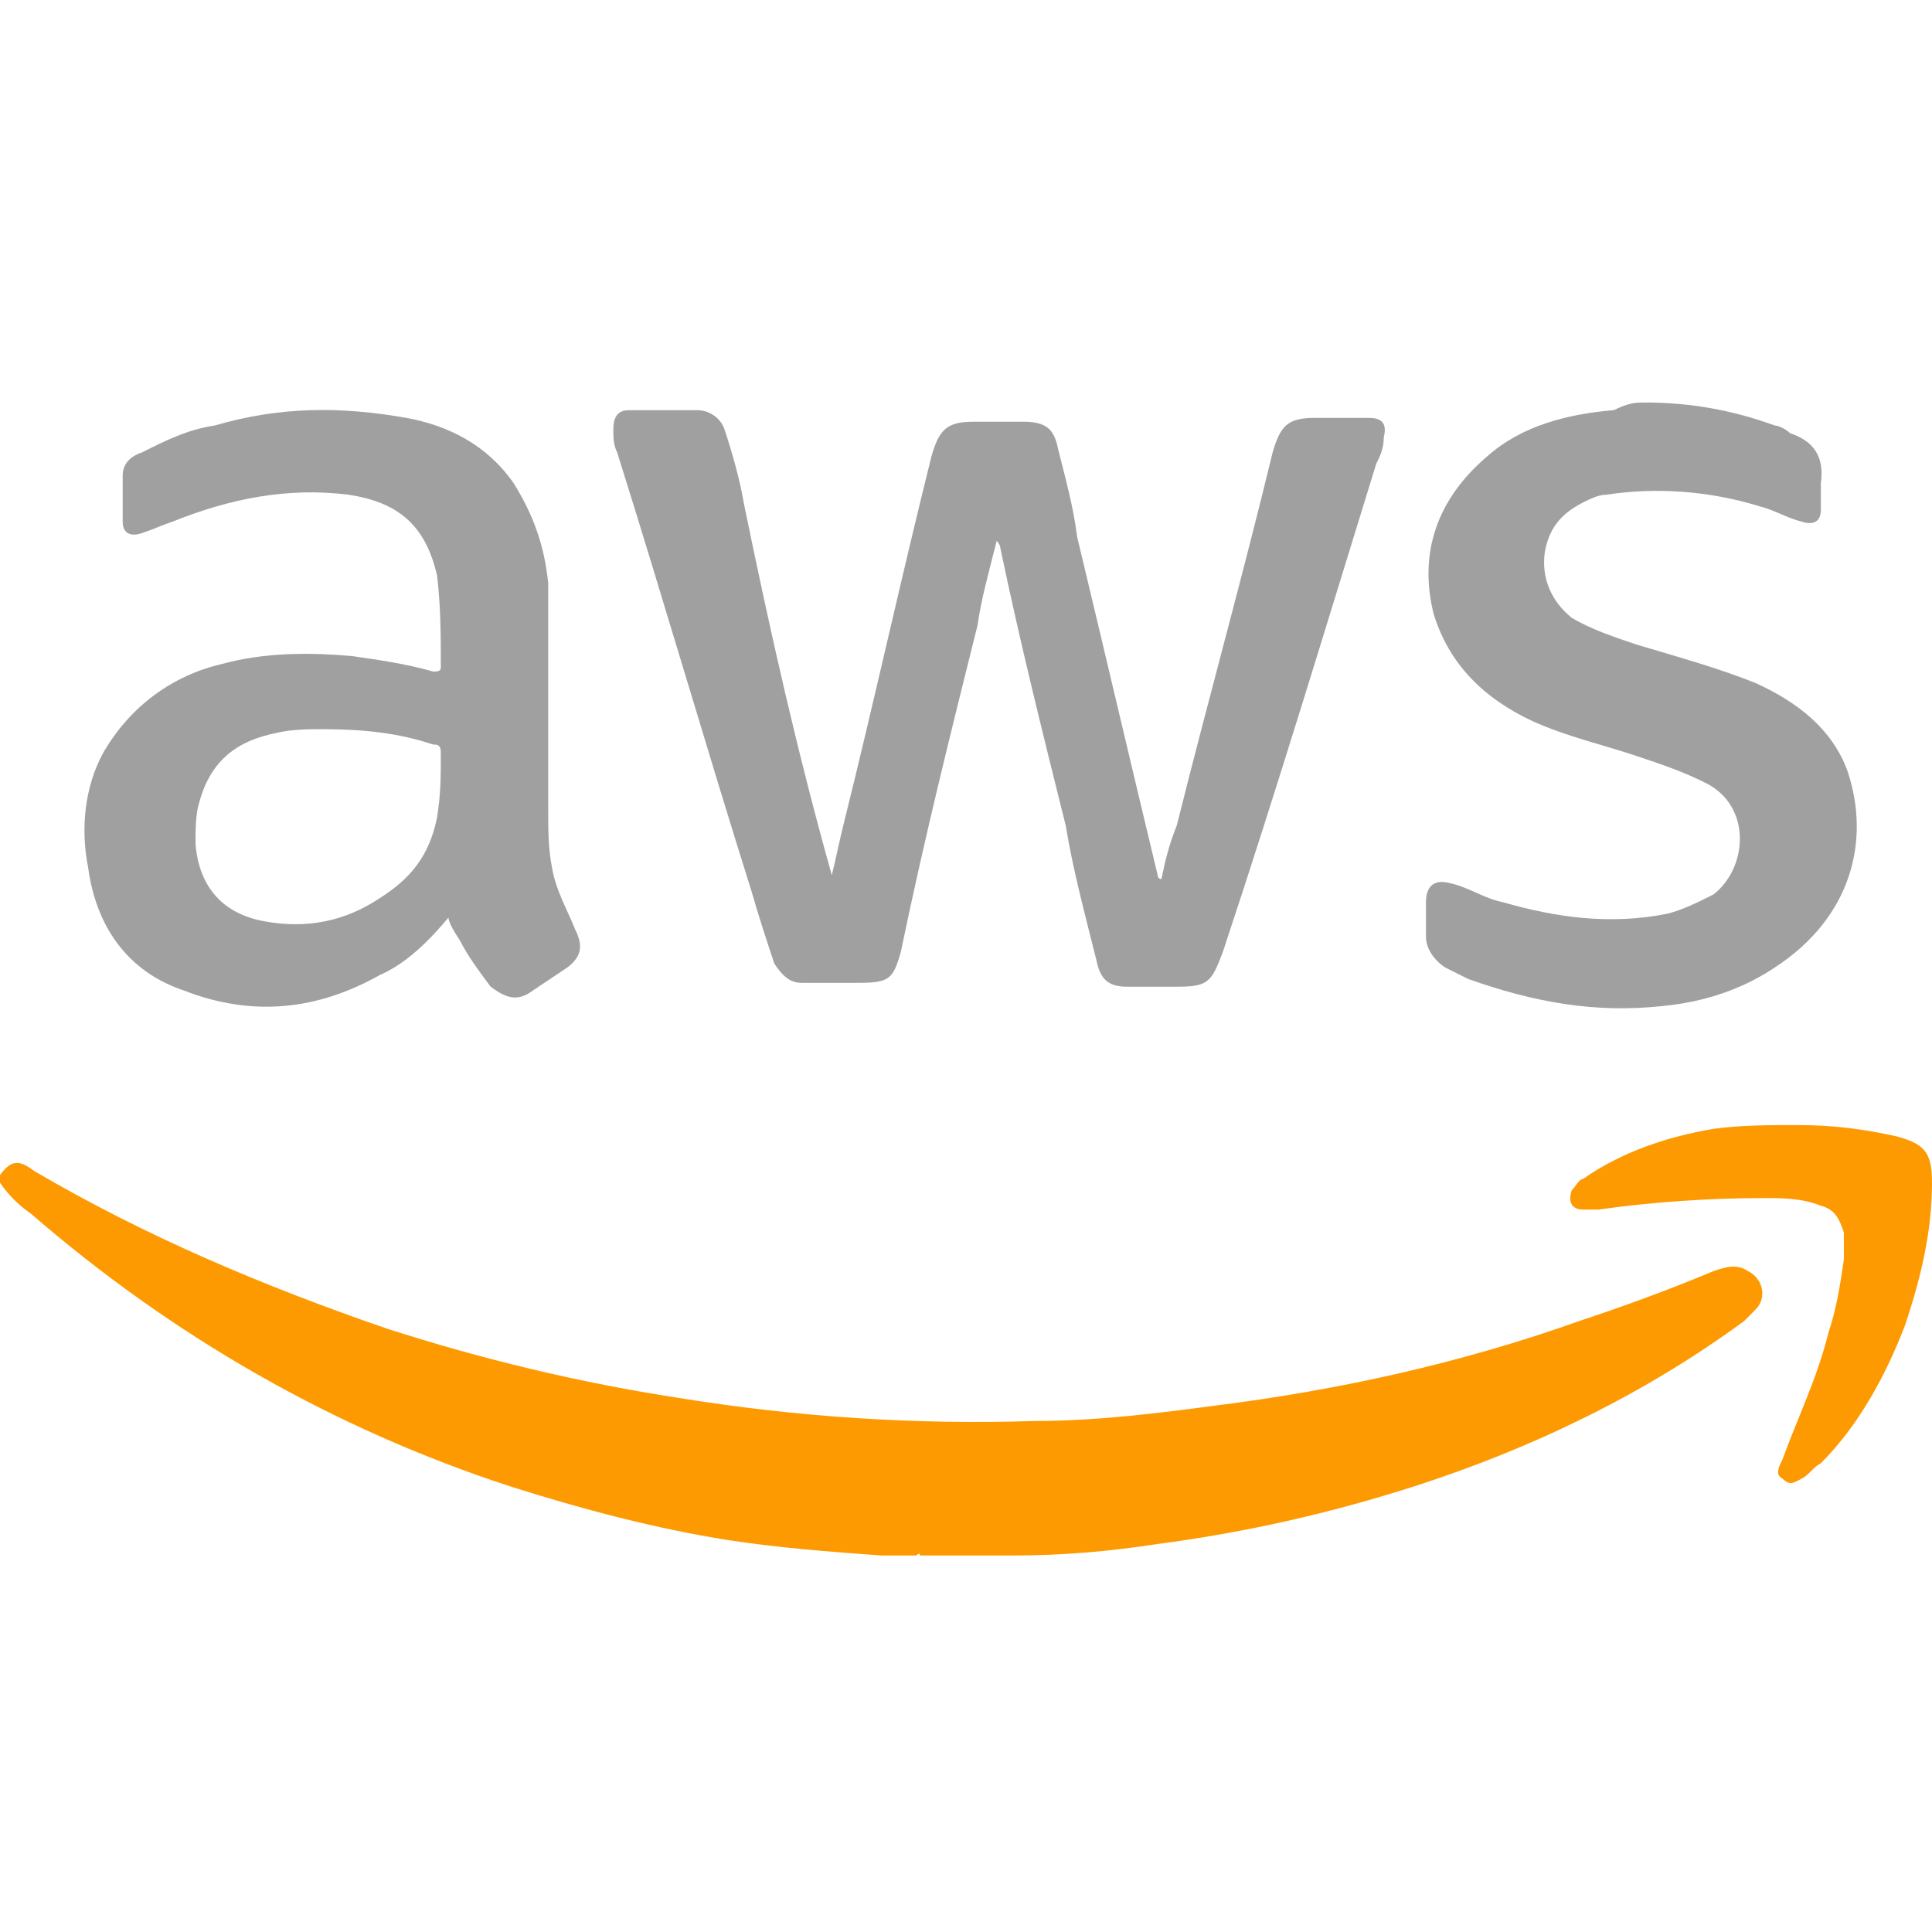 <svg width="24" height="24" viewBox="0 0 24 24" fill="none" xmlns="http://www.w3.org/2000/svg">
<g id="aws">
<g id="aws_2">
<path id="Vector" d="M0 14.596C0.143 14.405 0.238 14.405 0.429 14.549C1.81 15.36 3.286 15.981 4.81 16.506C6 16.888 7.19 17.174 8.429 17.365C9.905 17.604 11.381 17.7 12.857 17.652C13.619 17.652 14.381 17.556 15.095 17.461C16.619 17.27 18.143 16.936 19.619 16.41C20.191 16.22 20.714 16.029 21.286 15.79C21.429 15.742 21.571 15.694 21.714 15.79C21.905 15.885 21.952 16.124 21.809 16.267C21.762 16.315 21.714 16.363 21.667 16.41C20.429 17.318 19.048 17.986 17.571 18.463C16.524 18.798 15.476 19.036 14.381 19.18C13.762 19.275 13.191 19.323 12.571 19.323H12.524C12.143 19.323 11.809 19.323 11.429 19.323C11.429 19.275 11.381 19.323 11.381 19.323C11.238 19.323 11.095 19.323 10.952 19.323C10.286 19.275 9.667 19.227 9.048 19.132C8.143 18.989 7.238 18.75 6.333 18.463C4.143 17.747 2.143 16.601 0.381 15.074C0.238 14.978 0.095 14.835 0 14.692C0 14.644 0 14.596 0 14.596Z" fill="#FE9A01"/>
<path id="Vector_2" d="M10.333 10.872C10.381 10.681 10.428 10.443 10.476 10.252C10.857 8.724 11.19 7.196 11.571 5.668C11.667 5.334 11.762 5.239 12.095 5.239C12.286 5.239 12.524 5.239 12.714 5.239C13 5.239 13.095 5.334 13.143 5.573C13.238 5.955 13.333 6.289 13.381 6.671C13.714 8.056 14.048 9.488 14.381 10.872C14.381 10.872 14.381 10.92 14.428 10.92C14.476 10.681 14.524 10.49 14.619 10.252C15 8.724 15.428 7.196 15.809 5.621C15.905 5.286 16 5.191 16.333 5.191C16.571 5.191 16.762 5.191 17 5.191C17.143 5.191 17.238 5.239 17.19 5.43C17.19 5.573 17.143 5.668 17.095 5.764C16.476 7.769 15.857 9.822 15.19 11.827C15.048 12.209 15 12.257 14.619 12.257C14.428 12.257 14.19 12.257 14 12.257C13.762 12.257 13.667 12.161 13.619 11.923C13.476 11.35 13.333 10.825 13.238 10.252C12.952 9.106 12.667 7.96 12.428 6.814C12.428 6.814 12.428 6.767 12.381 6.719C12.286 7.101 12.19 7.435 12.143 7.769C11.809 9.106 11.476 10.443 11.19 11.827C11.095 12.161 11.048 12.209 10.667 12.209C10.428 12.209 10.19 12.209 9.952 12.209C9.809 12.209 9.714 12.114 9.619 11.97C9.524 11.684 9.429 11.398 9.333 11.063C8.762 9.249 8.238 7.435 7.667 5.621C7.619 5.525 7.619 5.43 7.619 5.334C7.619 5.191 7.667 5.096 7.809 5.096C8.095 5.096 8.381 5.096 8.667 5.096C8.809 5.096 8.952 5.191 9 5.334C9.095 5.621 9.19 5.955 9.238 6.241C9.571 7.865 9.905 9.345 10.333 10.872Z" fill="#A0A0A0"/>
<path id="Vector_3" d="M5.571 11.398C5.333 11.684 5.048 11.97 4.714 12.114C3.952 12.543 3.143 12.639 2.286 12.305C1.571 12.066 1.191 11.493 1.095 10.777C1 10.3 1.048 9.774 1.286 9.345C1.619 8.772 2.143 8.39 2.762 8.247C3.286 8.103 3.857 8.103 4.381 8.151C4.714 8.199 5.048 8.247 5.381 8.342C5.429 8.342 5.476 8.342 5.476 8.294C5.476 7.912 5.476 7.53 5.429 7.148C5.286 6.528 4.952 6.241 4.333 6.146C3.571 6.05 2.857 6.194 2.143 6.48C2 6.528 1.905 6.576 1.762 6.623C1.619 6.671 1.524 6.623 1.524 6.48C1.524 6.289 1.524 6.098 1.524 5.907C1.524 5.764 1.619 5.668 1.762 5.621C2.048 5.477 2.333 5.334 2.667 5.286C3.476 5.048 4.238 5.048 5.048 5.191C5.571 5.287 6.048 5.525 6.381 6.003C6.619 6.385 6.762 6.767 6.81 7.244C6.81 7.435 6.81 7.626 6.81 7.817C6.81 8.581 6.81 9.345 6.81 10.061C6.81 10.3 6.81 10.538 6.857 10.777C6.905 11.063 7.048 11.302 7.143 11.541C7.238 11.732 7.238 11.875 7.048 12.018C6.905 12.114 6.762 12.209 6.619 12.305C6.429 12.448 6.286 12.4 6.095 12.257C5.952 12.066 5.81 11.875 5.714 11.684C5.619 11.541 5.571 11.445 5.571 11.398ZM4 9.058C3.857 9.058 3.619 9.058 3.429 9.106C2.952 9.201 2.619 9.44 2.476 9.965C2.429 10.108 2.429 10.3 2.429 10.491C2.476 11.016 2.762 11.35 3.286 11.445C3.81 11.541 4.286 11.445 4.714 11.159C5.095 10.92 5.333 10.634 5.429 10.156C5.476 9.87 5.476 9.631 5.476 9.345C5.476 9.249 5.429 9.249 5.381 9.249C4.952 9.106 4.524 9.058 4 9.058Z" fill="#A0A0A0"/>
<path id="Vector_4" d="M20.428 5C21 5 21.524 5.095 22.048 5.286C22.095 5.286 22.19 5.334 22.238 5.382C22.524 5.477 22.667 5.668 22.619 6.003C22.619 6.098 22.619 6.241 22.619 6.337C22.619 6.48 22.524 6.528 22.381 6.48C22.19 6.432 22.048 6.337 21.857 6.289C21.238 6.098 20.571 6.05 19.952 6.146C19.857 6.146 19.762 6.194 19.667 6.241C19.381 6.385 19.238 6.576 19.19 6.862C19.143 7.196 19.286 7.483 19.524 7.674C19.762 7.817 20.048 7.912 20.333 8.008C20.809 8.151 21.333 8.294 21.809 8.485C22.333 8.724 22.762 9.058 22.952 9.583C23.238 10.443 23 11.398 22.048 12.018C21.619 12.305 21.143 12.448 20.667 12.496C19.809 12.591 19.048 12.448 18.238 12.161C18.143 12.114 18.048 12.066 17.952 12.018C17.809 11.923 17.714 11.78 17.714 11.636C17.714 11.493 17.714 11.35 17.714 11.207C17.714 11.016 17.809 10.92 18 10.968C18.238 11.016 18.428 11.159 18.667 11.207C19.333 11.398 20 11.493 20.714 11.35C20.905 11.302 21.095 11.207 21.286 11.111C21.714 10.777 21.762 10.013 21.19 9.727C20.905 9.583 20.619 9.488 20.333 9.392C19.905 9.249 19.476 9.154 19.048 8.963C18.428 8.676 18 8.247 17.809 7.626C17.619 6.862 17.857 6.194 18.476 5.668C18.905 5.286 19.476 5.143 20.048 5.095C20.238 5 20.333 5 20.428 5Z" fill="#A0A0A0"/>
<path id="Vector_5" d="M22.333 13.976C22.762 13.976 23.143 14.023 23.572 14.119C23.905 14.214 24 14.31 24 14.692C24 15.312 23.857 15.885 23.667 16.458C23.429 17.079 23.095 17.7 22.619 18.177C22.524 18.225 22.476 18.32 22.381 18.368C22.286 18.416 22.238 18.463 22.143 18.368C22.048 18.32 22.095 18.225 22.143 18.129C22.333 17.604 22.572 17.127 22.714 16.554C22.81 16.267 22.857 15.981 22.905 15.647C22.905 15.551 22.905 15.408 22.905 15.312C22.857 15.169 22.81 15.026 22.619 14.978C22.381 14.883 22.143 14.883 21.905 14.883C21.238 14.883 20.524 14.931 19.857 15.026C19.81 15.026 19.714 15.026 19.667 15.026C19.524 15.026 19.476 14.931 19.524 14.787C19.572 14.739 19.619 14.644 19.667 14.644C20.143 14.31 20.714 14.119 21.286 14.023C21.619 13.976 22 13.976 22.333 13.976Z" fill="#FE9A01"/>
</g>
</g>
</svg>
